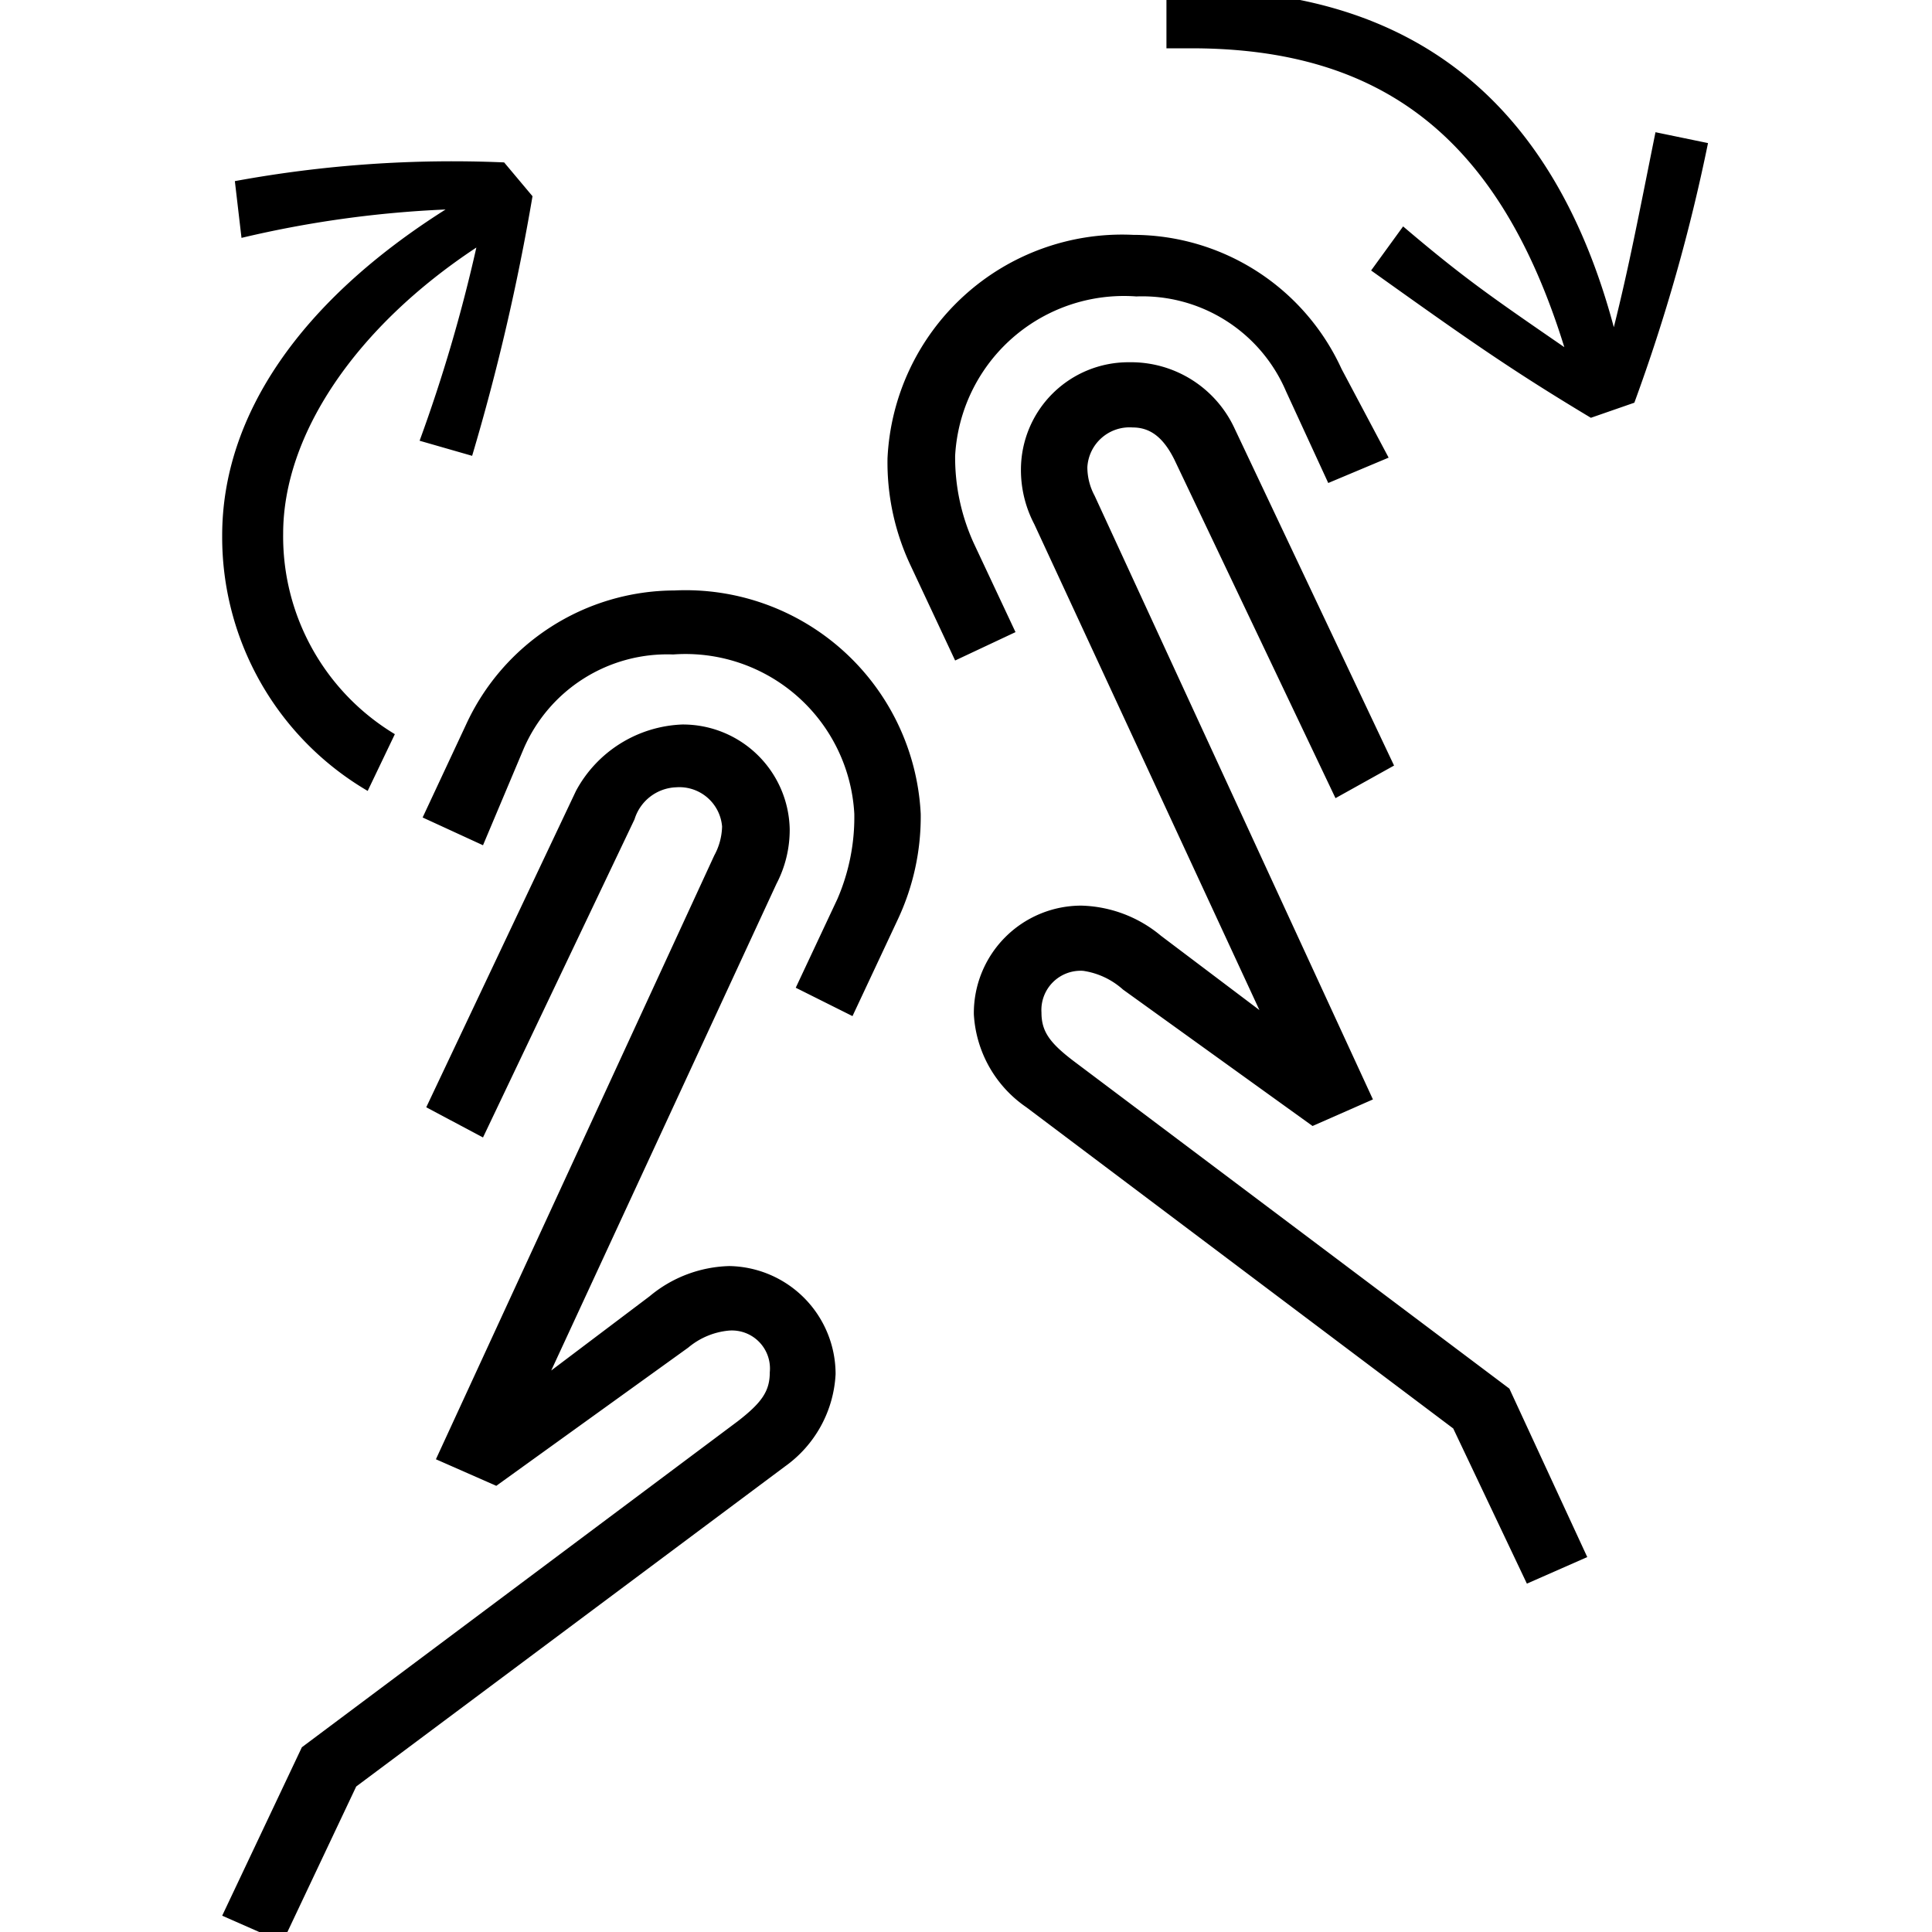 <svg id="Icones" xmlns="http://www.w3.org/2000/svg" width="32" height="32" viewBox="0 0 32 32"><defs><style>.cls-1{fill:none;}</style></defs><rect class="cls-1" width="32" height="32"/><path d="M6.09,13.1A4.87,4.87,0,0,1,3.68,8.87c0-2,1.31-3.89,3.7-5.4A17.9,17.9,0,0,0,4,3.94L3.89,3a19.91,19.91,0,0,1,4.46-.31l.47.56a36.44,36.44,0,0,1-1,4.3l-.87-.25a25.79,25.79,0,0,0,.94-3.2c-2,1.32-3.2,3.1-3.2,4.74a3.82,3.82,0,0,0,1.85,3.32Zm3.45,0A2.09,2.09,0,0,1,11.3,12a1.77,1.77,0,0,1,1.78,1.73,1.93,1.93,0,0,1-.22.91L9.13,22.7l1.63-1.23a2.14,2.14,0,0,1,1.32-.5,1.79,1.79,0,0,1,1.76,1.79A2,2,0,0,1,13,24.29L5.9,29.59,4.68,32.17l-1-.44L5,28.94l7.22-5.4c.4-.31.53-.5.53-.81a.63.63,0,0,0-.69-.69,1.22,1.22,0,0,0-.66.28L8.22,24.61l-1-.44,4.61-10a1.05,1.05,0,0,0,.13-.48.71.71,0,0,0-.76-.65.75.75,0,0,0-.69.53L8,18.84l-.94-.5ZM7,13.54,7.72,12a3.81,3.81,0,0,1,3.45-2.22,3.9,3.9,0,0,1,4.08,3.7,4,4,0,0,1-.38,1.75l-.75,1.6-.94-.47.69-1.47a3.41,3.41,0,0,0,.28-1.41,2.8,2.8,0,0,0-3-2.64,2.59,2.59,0,0,0-2.48,1.57L8,14ZM21.3,6.48a2.59,2.59,0,0,0-2.48-1.57,2.8,2.8,0,0,0-3,2.64A3.42,3.42,0,0,0,16.13,9l.69,1.47-1,.47-.75-1.6a4,4,0,0,1-.37-1.75,3.89,3.89,0,0,1,4.07-3.7,3.8,3.8,0,0,1,3.45,2.22L23,7.58,22,8Zm.82,6.74L19.45,7.61c-.19-.38-.41-.53-.69-.53a.7.7,0,0,0-.75.66,1,1,0,0,0,.12.47l4.61,10-1,.44L18.6,16.39a1.26,1.26,0,0,0-.66-.31.65.65,0,0,0-.69.69c0,.31.13.5.54.81L25,23l1.29,2.79-1,.44-1.22-2.57L17,18.34a2,2,0,0,1-.87-1.54A1.78,1.78,0,0,1,17.91,15a2.14,2.14,0,0,1,1.32.5l1.63,1.23L17.13,8.68a1.93,1.93,0,0,1-.22-.91A1.78,1.78,0,0,1,18.7,6a1.89,1.89,0,0,1,1.75,1.1l2.64,5.58ZM19.73-.17c3.67,0,6,1.85,7,5.59.25-1,.4-1.79.69-3.23l.87.18a29.77,29.77,0,0,1-1.22,4.3l-.72.25C25,6.11,24.28,5.6,22.71,4.48l.53-.73c1,.85,1.45,1.16,2.67,2-1.07-3.45-3-4.95-6.18-4.95h-.41v-1Z"/></svg>